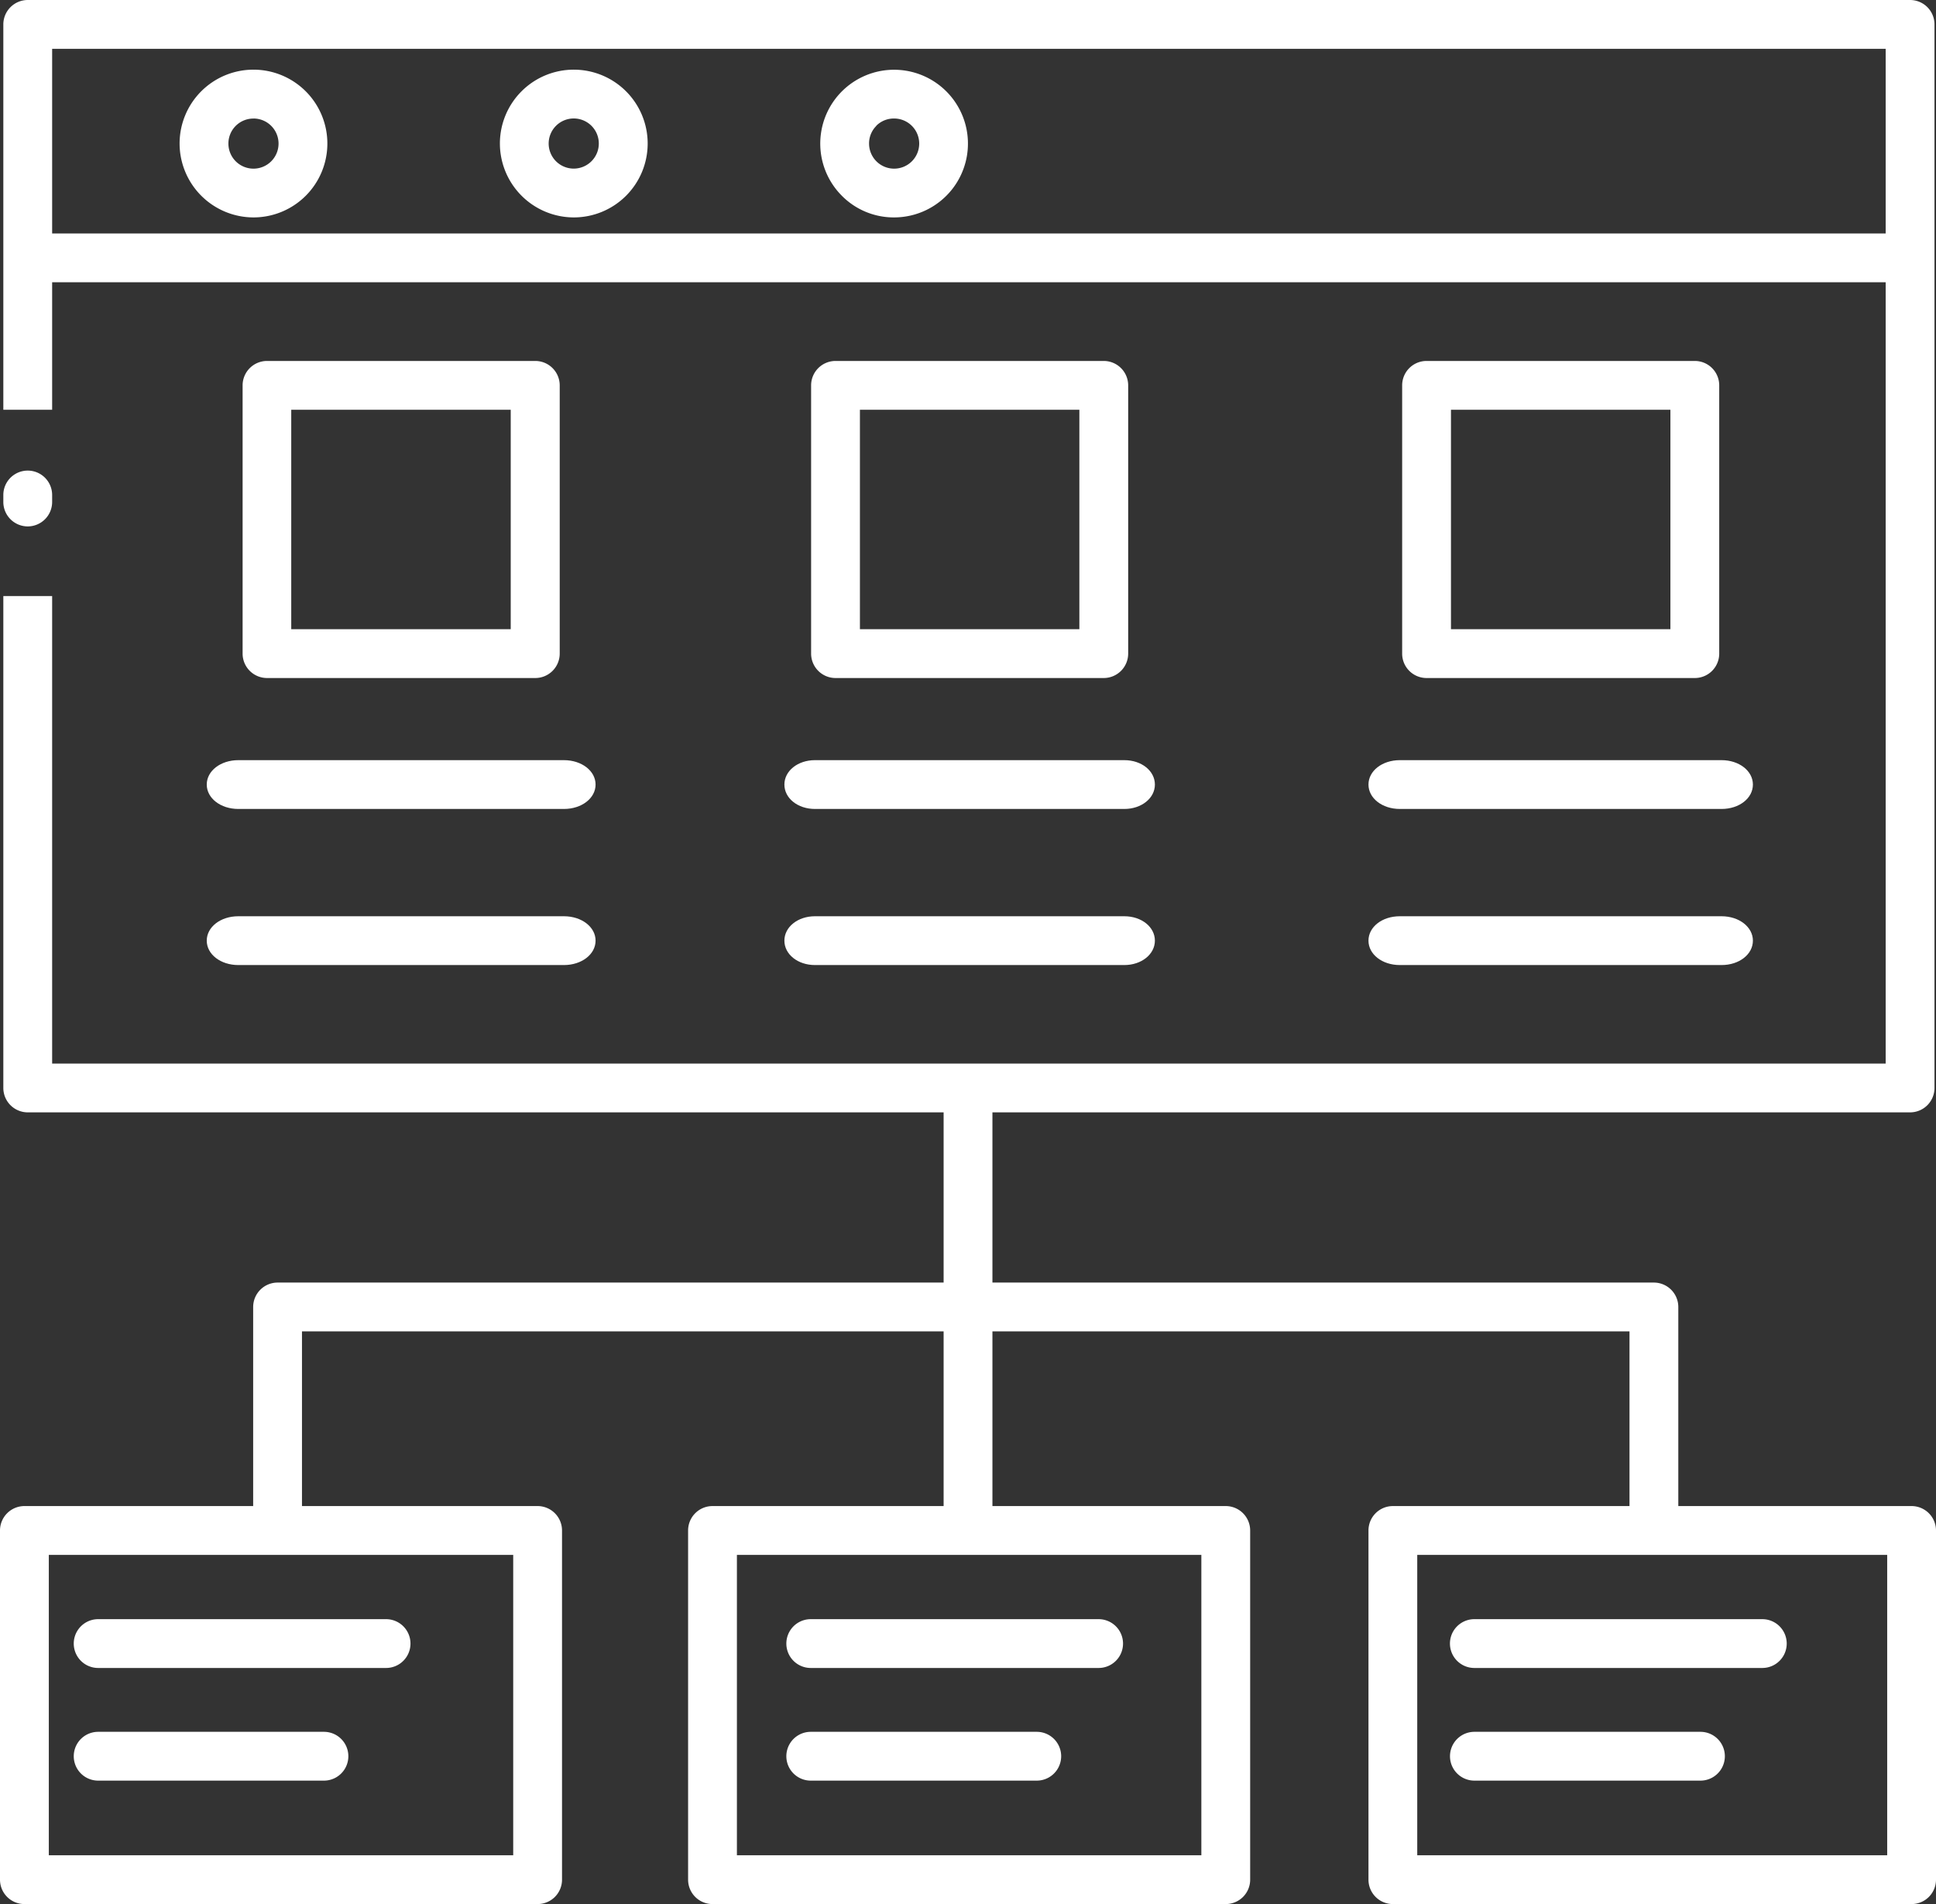 <?xml version="1.0" encoding="UTF-8"?> <svg xmlns="http://www.w3.org/2000/svg" id="Слой_1" data-name="Слой 1" viewBox="0 0 436.27 429.13"><rect x="0" y="0" width="436.27" height="429.13" fill="#333333" stroke="none"/><defs><style>.cls-1{fill:#fff;}</style></defs><title>Corporate website</title><path class="cls-1" d="M57.12,49A16.65,16.65,0,1,0,40.47,32.33,16.68,16.68,0,0,0,57.12,49Zm0-22.29a5.65,5.65,0,1,1-5.65,5.61A5.63,5.63,0,0,1,57.12,26.72Z"></path><path class="cls-1" d="M129.3,49a16.65,16.65,0,1,0-16.65-16.67A16.68,16.68,0,0,0,129.3,49Zm0-11a5.65,5.65,0,1,1,5.64-5.68A5.66,5.66,0,0,1,129.3,38Z"></path><path class="cls-1" d="M201.45,49a16.64,16.64,0,1,0-11.75-4.89A16.44,16.44,0,0,0,201.45,49Zm-4-20.64a5.58,5.58,0,0,1,4-1.65,5.65,5.65,0,1,1-5.61,5.61A5.57,5.57,0,0,1,197.48,28.37Z"></path><path class="cls-1" d="M120.63,152.81a5.51,5.51,0,0,0,5.5-5.5V86.85a5.51,5.51,0,0,0-5.5-5.5H60.17a5.51,5.51,0,0,0-5.5,5.5v60.46a5.51,5.51,0,0,0,5.5,5.5Zm-55-11V92.35h49.46v49.46Z"></path><path class="cls-1" d="M188.28,152.81h60.45a5.51,5.51,0,0,0,5.5-5.5V86.85a5.51,5.51,0,0,0-5.5-5.5H188.28a5.51,5.51,0,0,0-5.5,5.5v60.46A5.51,5.51,0,0,0,188.28,152.81Zm5.5-11V92.35h49.45v49.46Z"></path><path class="cls-1" d="M381.92,152.81a5.5,5.5,0,0,0,5.5-5.5V86.85a5.5,5.5,0,0,0-5.5-5.5H321.47a5.5,5.5,0,0,0-5.5,5.5v60.46a5.5,5.5,0,0,0,5.5,5.5Zm-54.95-11V92.35h49.45v49.46Z"></path><path class="cls-1" d="M46.59,176.82c0,3.08,3.13,5.5,7.12,5.5h73.37c4,0,7.13-2.42,7.13-5.5s-3.13-5.5-7.13-5.5H53.71C49.72,171.32,46.59,173.73,46.59,176.82Z"></path><path class="cls-1" d="M53.71,217.5h73.37c4,0,7.13-2.42,7.13-5.5s-3.13-5.5-7.13-5.5H53.71c-4,0-7.12,2.41-7.12,5.5S49.72,217.5,53.71,217.5Z"></path><path class="cls-1" d="M176.76,176.82c0,3.08,3,5.5,6.89,5.5h69.71c3.86,0,6.89-2.42,6.89-5.5s-3-5.5-6.89-5.5H183.65C179.79,171.32,176.76,173.73,176.76,176.82Z"></path><path class="cls-1" d="M183.65,217.5h69.71c3.86,0,6.89-2.42,6.89-5.5s-3-5.5-6.89-5.5H183.65c-3.86,0-6.89,2.41-6.89,5.5S179.79,217.5,183.65,217.5Z"></path><path class="cls-1" d="M308.38,176.82c0,3.08,3.1,5.5,7.07,5.5h72.49c4,0,7.07-2.42,7.07-5.5s-3.1-5.5-7.07-5.5H315.45C311.48,171.32,308.38,173.73,308.38,176.82Z"></path><path class="cls-1" d="M315.45,217.5h72.49c4,0,7.07-2.42,7.07-5.5s-3.1-5.5-7.07-5.5H315.45c-4,0-7.07,2.41-7.07,5.5S311.48,217.5,315.45,217.5Z"></path><path class="cls-1" d="M22.12,375.92H87a5.5,5.5,0,1,0,0-11H22.12a5.5,5.5,0,0,0,0,11Z"></path><path class="cls-1" d="M22.12,401.31H73a5.5,5.5,0,1,0,0-11H22.12a5.5,5.5,0,0,0,0,11Z"></path><path class="cls-1" d="M182.7,375.92h64.87a5.5,5.5,0,0,0,0-11H182.7a5.5,5.5,0,0,0,0,11Z"></path><path class="cls-1" d="M182.7,401.31h50.93a5.5,5.5,0,1,0,0-11H182.7a5.5,5.5,0,0,0,0,11Z"></path><path class="cls-1" d="M332.24,375.92h64.89a5.5,5.5,0,0,0,0-11H332.24a5.5,5.5,0,0,0,0,11Z"></path><path class="cls-1" d="M383.19,390.31H332.25a5.5,5.5,0,0,0,0,11h50.94a5.5,5.5,0,0,0,0-11Z"></path><path class="cls-1" d="M6.25,118.64a5.51,5.51,0,0,0,5.5-5.5v-1.58a5.5,5.5,0,0,0-11,0v1.58A5.51,5.51,0,0,0,6.25,118.64Z"></path><path class="cls-1" d="M430.77,339.43H378.2V294.56a5.51,5.51,0,0,0-5.5-5.5H223.64V250.7H430.43a5.5,5.5,0,0,0,5.5-5.5V5.5a5.5,5.5,0,0,0-5.5-5.5H6.25A5.51,5.51,0,0,0,.75,5.5V92.35h11V63.62H424.93V239.7H11.75V134.34H.75V245.2a5.51,5.51,0,0,0,5.5,5.5H212.64v38.36H62.55a5.51,5.51,0,0,0-5.5,5.5v44.87H5.5a5.51,5.51,0,0,0-5.5,5.5v78.7a5.5,5.5,0,0,0,5.5,5.5H121.15a5.5,5.5,0,0,0,5.5-5.5v-78.7a5.51,5.51,0,0,0-5.5-5.5H68.05V300.06H212.64v39.37H160.56a5.5,5.5,0,0,0-5.5,5.5v78.7a5.5,5.5,0,0,0,5.5,5.5H276.22a5.5,5.5,0,0,0,5.5-5.5v-78.7a5.51,5.51,0,0,0-5.5-5.5H223.64V300.06H367.2v39.37H313.88a5.5,5.5,0,0,0-5.5,5.5v78.7a5.5,5.5,0,0,0,5.5,5.5H430.77a5.5,5.5,0,0,0,5.5-5.5v-78.7A5.51,5.51,0,0,0,430.77,339.43Zm-315.12,11v67.7H11v-67.7Zm155.07,0v67.7H166.06v-67.7Zm154.55,0v67.7H319.37v-67.7ZM424.93,11V52.62H11.75V11Z"></path></svg> 